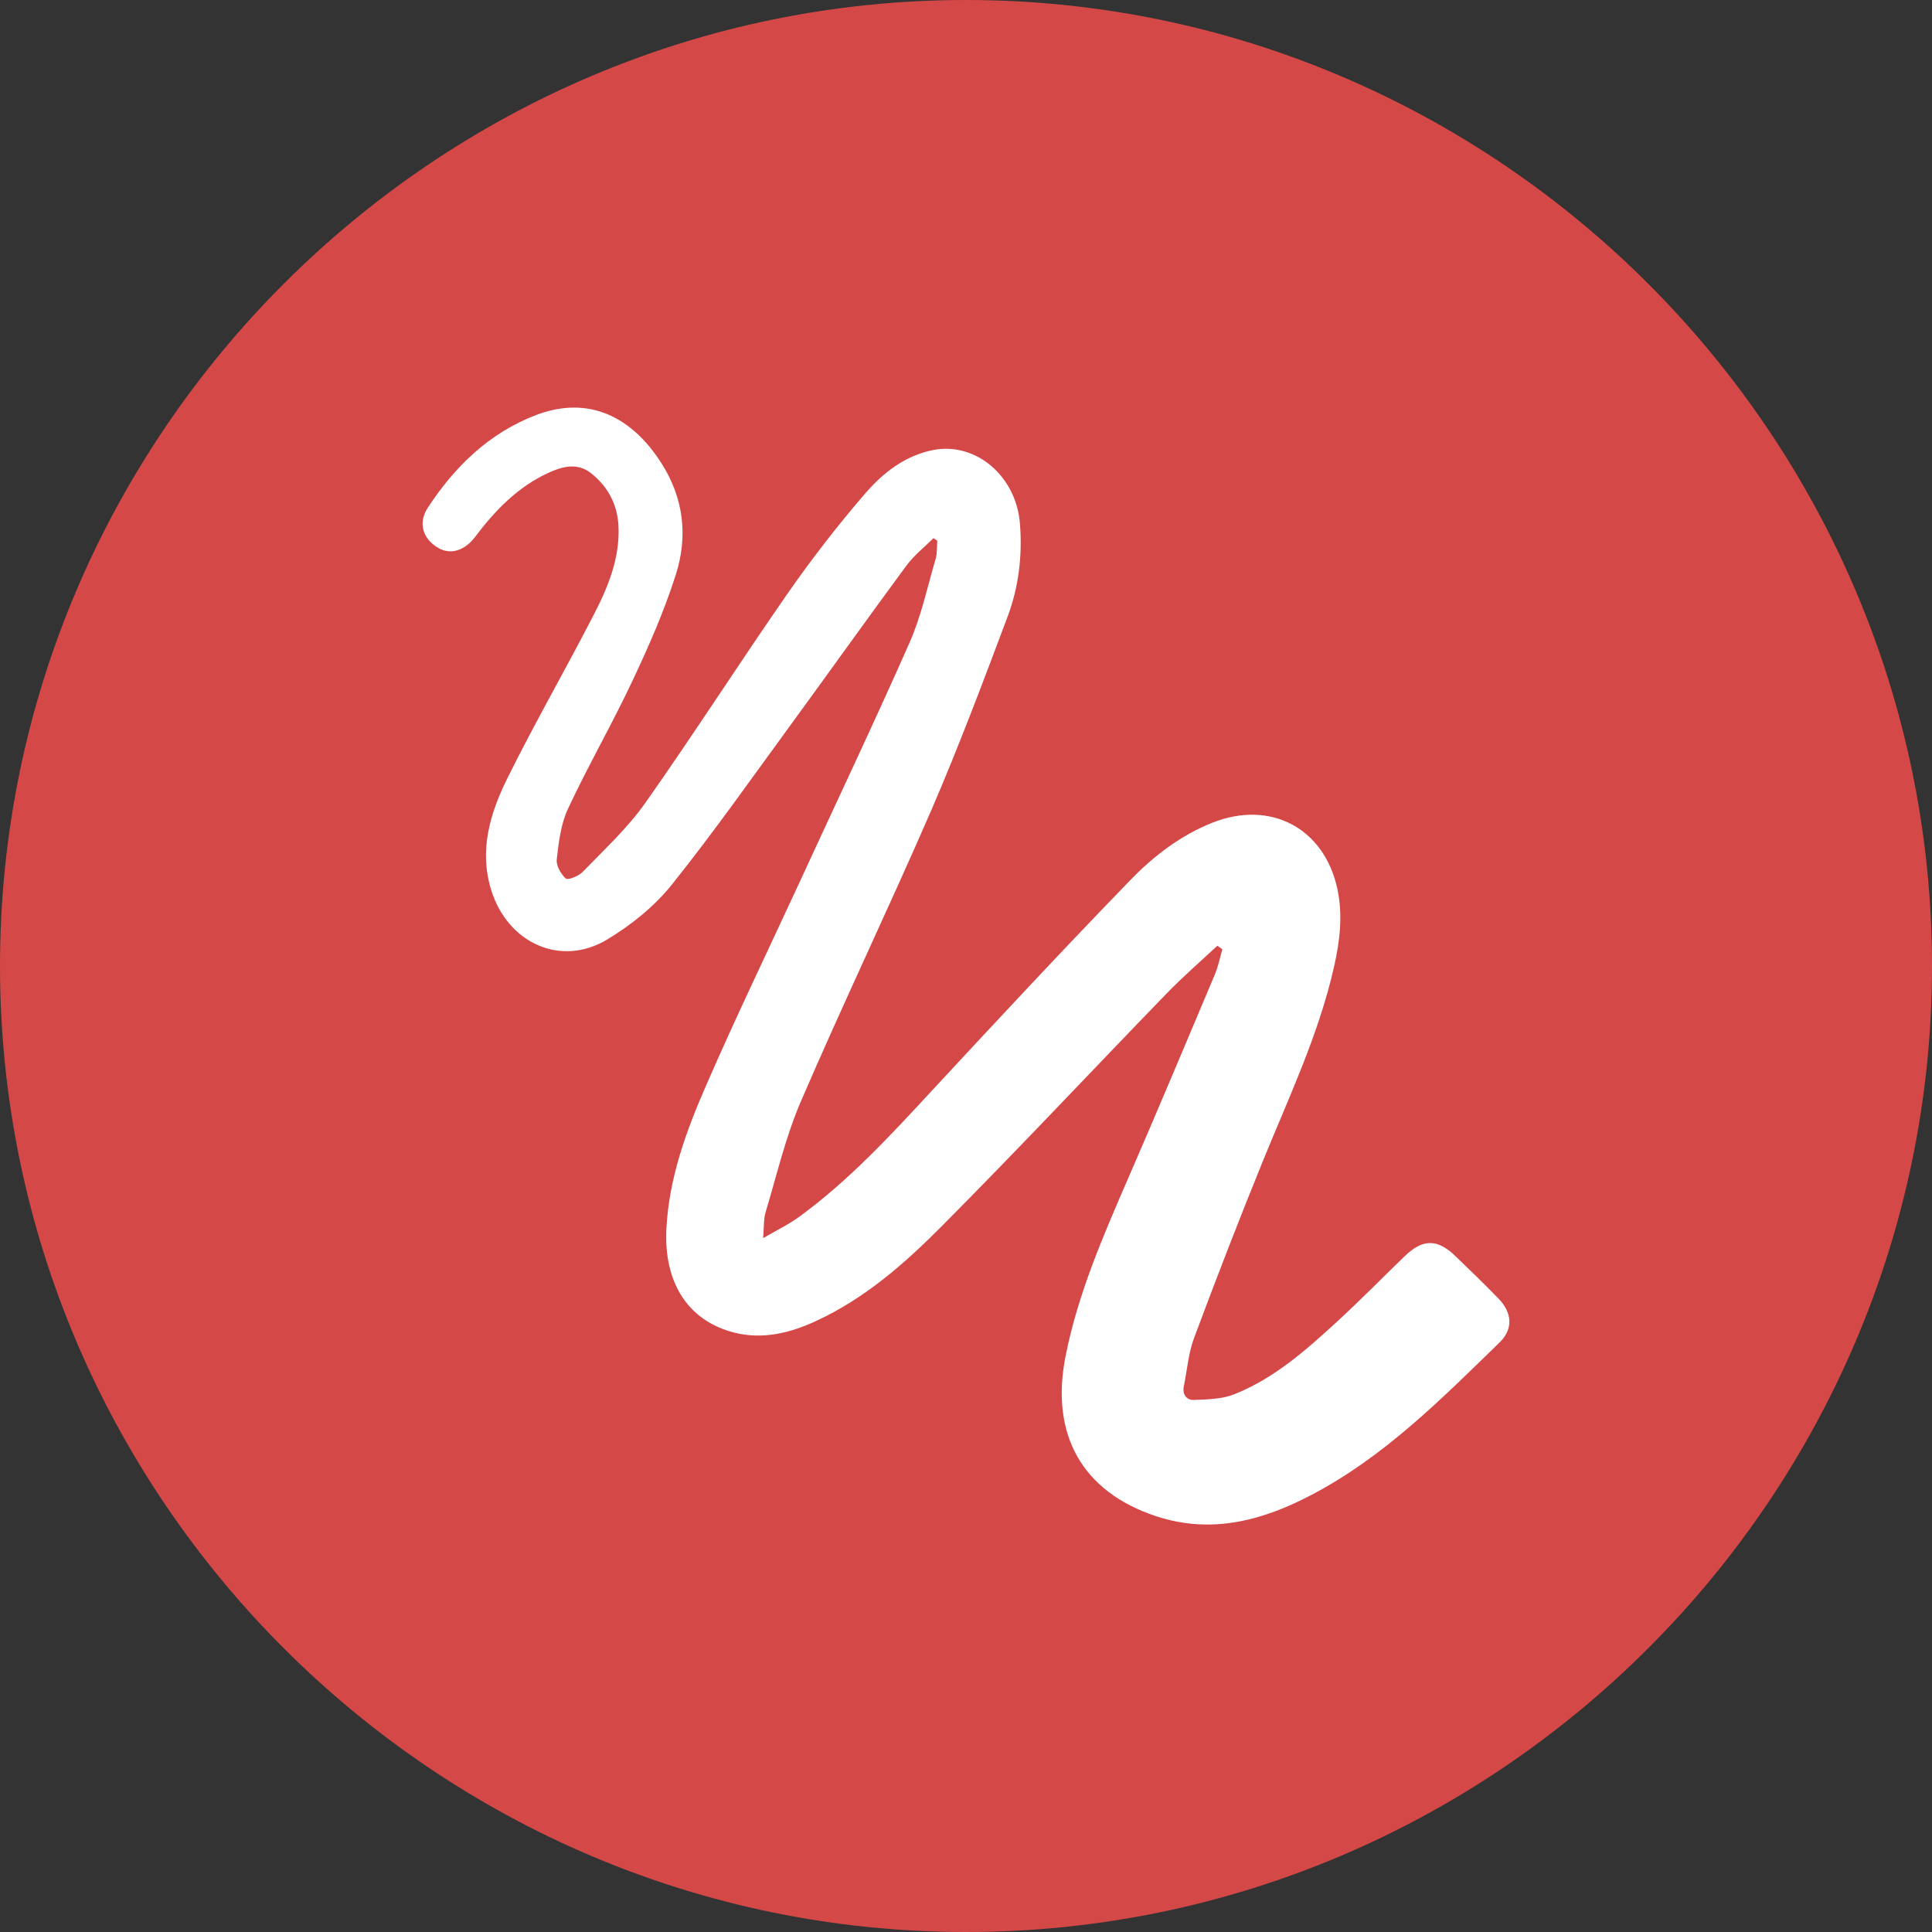 <?xml version="1.0" encoding="utf-8"?>
<!-- Generator: Adobe Illustrator 16.0.0, SVG Export Plug-In . SVG Version: 6.00 Build 0)  -->
<!DOCTYPE svg PUBLIC "-//W3C//DTD SVG 1.1//EN" "http://www.w3.org/Graphics/SVG/1.1/DTD/svg11.dtd">
<svg version="1.1" id="Layer_1" xmlns="http://www.w3.org/2000/svg" xmlns:xlink="http://www.w3.org/1999/xlink" x="0px" y="0px"
	 width="512px" height="512px" viewBox="-383.361 -258.332 512 512" enable-background="new -383.361 -258.332 512 512"
	 xml:space="preserve">
<rect x="-383.361" y="-258.332" width="512" height="512" fill="#333333" stroke="none"/>
<rect x="-383.361" y="-258.332" fill="none" width="512" height="512"/>
<g id="Layer_1_1_">
</g>
<g>
	<path fill="#D54848" d="M-383.361-2.332c0-140.8,115.2-256,256-256l0,0c140.8,0,256,115.2,256,256l0,0c0,140.8-115.2,256-256,256
		l0,0C-268.161,253.668-383.361,138.468-383.361-2.332L-383.361-2.332z"/>
</g>
<path fill="#FFFFFF" d="M-60.755-7.699c-4.551,4.238-9.277,8.344-13.605,12.824c-19.906,20.551-39.449,41.422-59.617,61.68
	c-9.742,9.809-20.266,19.008-33.113,24.934c-6.918,3.22-14.168,4.984-21.727,3.074c-12.207-3.121-18.648-13.19-17.945-27.457
	c0.68-13.504,5.266-26.016,10.602-38.199c7.742-17.801,16.199-35.319,24.352-52.961c9.855-21.397,19.977-42.711,29.504-64.254
	c3.121-7.059,4.711-14.776,6.922-22.241c0.406-1.488,0.301-3.146,0.406-4.728c-0.336-0.227-0.656-0.473-0.992-0.703
	c-2.383,2.392-5.152,4.543-7.145,7.238c-10.063,13.625-19.871,27.402-29.848,41.074c-10.648,14.551-21.031,29.358-32.305,43.461
	c-4.605,5.762-10.742,10.715-17.145,14.578c-12.344,7.473-26.477,0.961-30.805-13.168c-3.219-10.505-0.258-20.234,4.238-29.388
	c7.223-14.598,15.375-28.75,22.84-43.229c3.871-7.474,7.145-15.281,6.672-23.978c-0.352-5.68-2.895-10.383-7.375-13.871
	c-3.57-2.741-7.496-1.711-11.168-0.022c-8.152,3.742-14.137,9.953-19.418,16.945c-2.766,3.688-6.512,4.862-9.758,2.979
	c-4.051-2.309-5.504-6.535-2.816-10.652c7.121-10.891,16.23-19.815,28.727-24.586c13.891-5.28,25.336,0.457,33.16,12.72
	c5.969,9.305,7.09,19.434,3.848,29.594c-3.07,9.625-7.168,18.977-11.473,28.094c-5.383,11.465-11.75,22.48-17.086,33.914
	c-1.938,4.094-2.465,8.887-2.992,13.414c-0.199,1.664,1.055,3.875,2.383,5.09c0.535,0.504,3.371-0.608,4.434-1.688
	c5.766-5.961,11.953-11.664,16.68-18.379c12.848-18.224,24.871-37.023,37.609-55.353c6.438-9.246,13.359-18.19,20.727-26.719
	c4.68-5.398,10.512-9.953,17.945-11.414c11.367-2.18,22.008,7.016,22.965,19.484c0.684,8.522-0.324,16.866-3.293,24.754
	c-6.441,17.159-12.883,34.272-20.121,51.063c-11.223,25.855-23.434,51.328-34.602,77.242c-4.047,9.375-6.383,19.479-9.328,29.277
	c-0.598,1.858-0.453,3.891-0.703,7.043c3.793-2.207,6.969-3.73,9.711-5.763c12.984-9.526,23.852-21.237,34.715-33
	c17.527-18.901,35.117-37.809,53.094-56.328c6.09-6.254,13.176-11.694,21.617-15.03c15.297-6.039,29.48,1.434,33,17.414
	c1.527,6.983,0.727,13.897-0.855,20.819c-4.105,18.191-12.176,34.988-19.121,52.134c-6.238,15.313-12.176,30.723-17.961,46.202
	c-1.512,4.07-1.84,8.543-2.719,12.82c-0.449,2.188,0.762,3.723,2.719,3.617c3.57-0.152,7.395-0.199,10.641-1.504
	c10.648-4.224,19.066-11.742,27.344-19.336c6.031-5.551,11.777-11.383,17.664-17.099c4.93-4.827,8.809-4.848,13.688-0.102
	c3.824,3.672,7.648,7.367,11.32,11.168c3.641,3.719,3.977,8.063,0.305,11.633c-15.344,14.91-30.438,30.207-49.758,40.353
	c-12.961,6.832-26.563,10.543-41.258,5.702c-19.566-6.465-28.055-21.565-24.047-42.176c3.27-16.742,10.063-32.223,16.801-47.762
	c7.75-17.809,15.238-35.719,22.789-53.59c0.914-2.168,1.363-4.504,2.016-6.738C-59.873-7.098-60.322-7.402-60.755-7.699z"/>
</svg>
